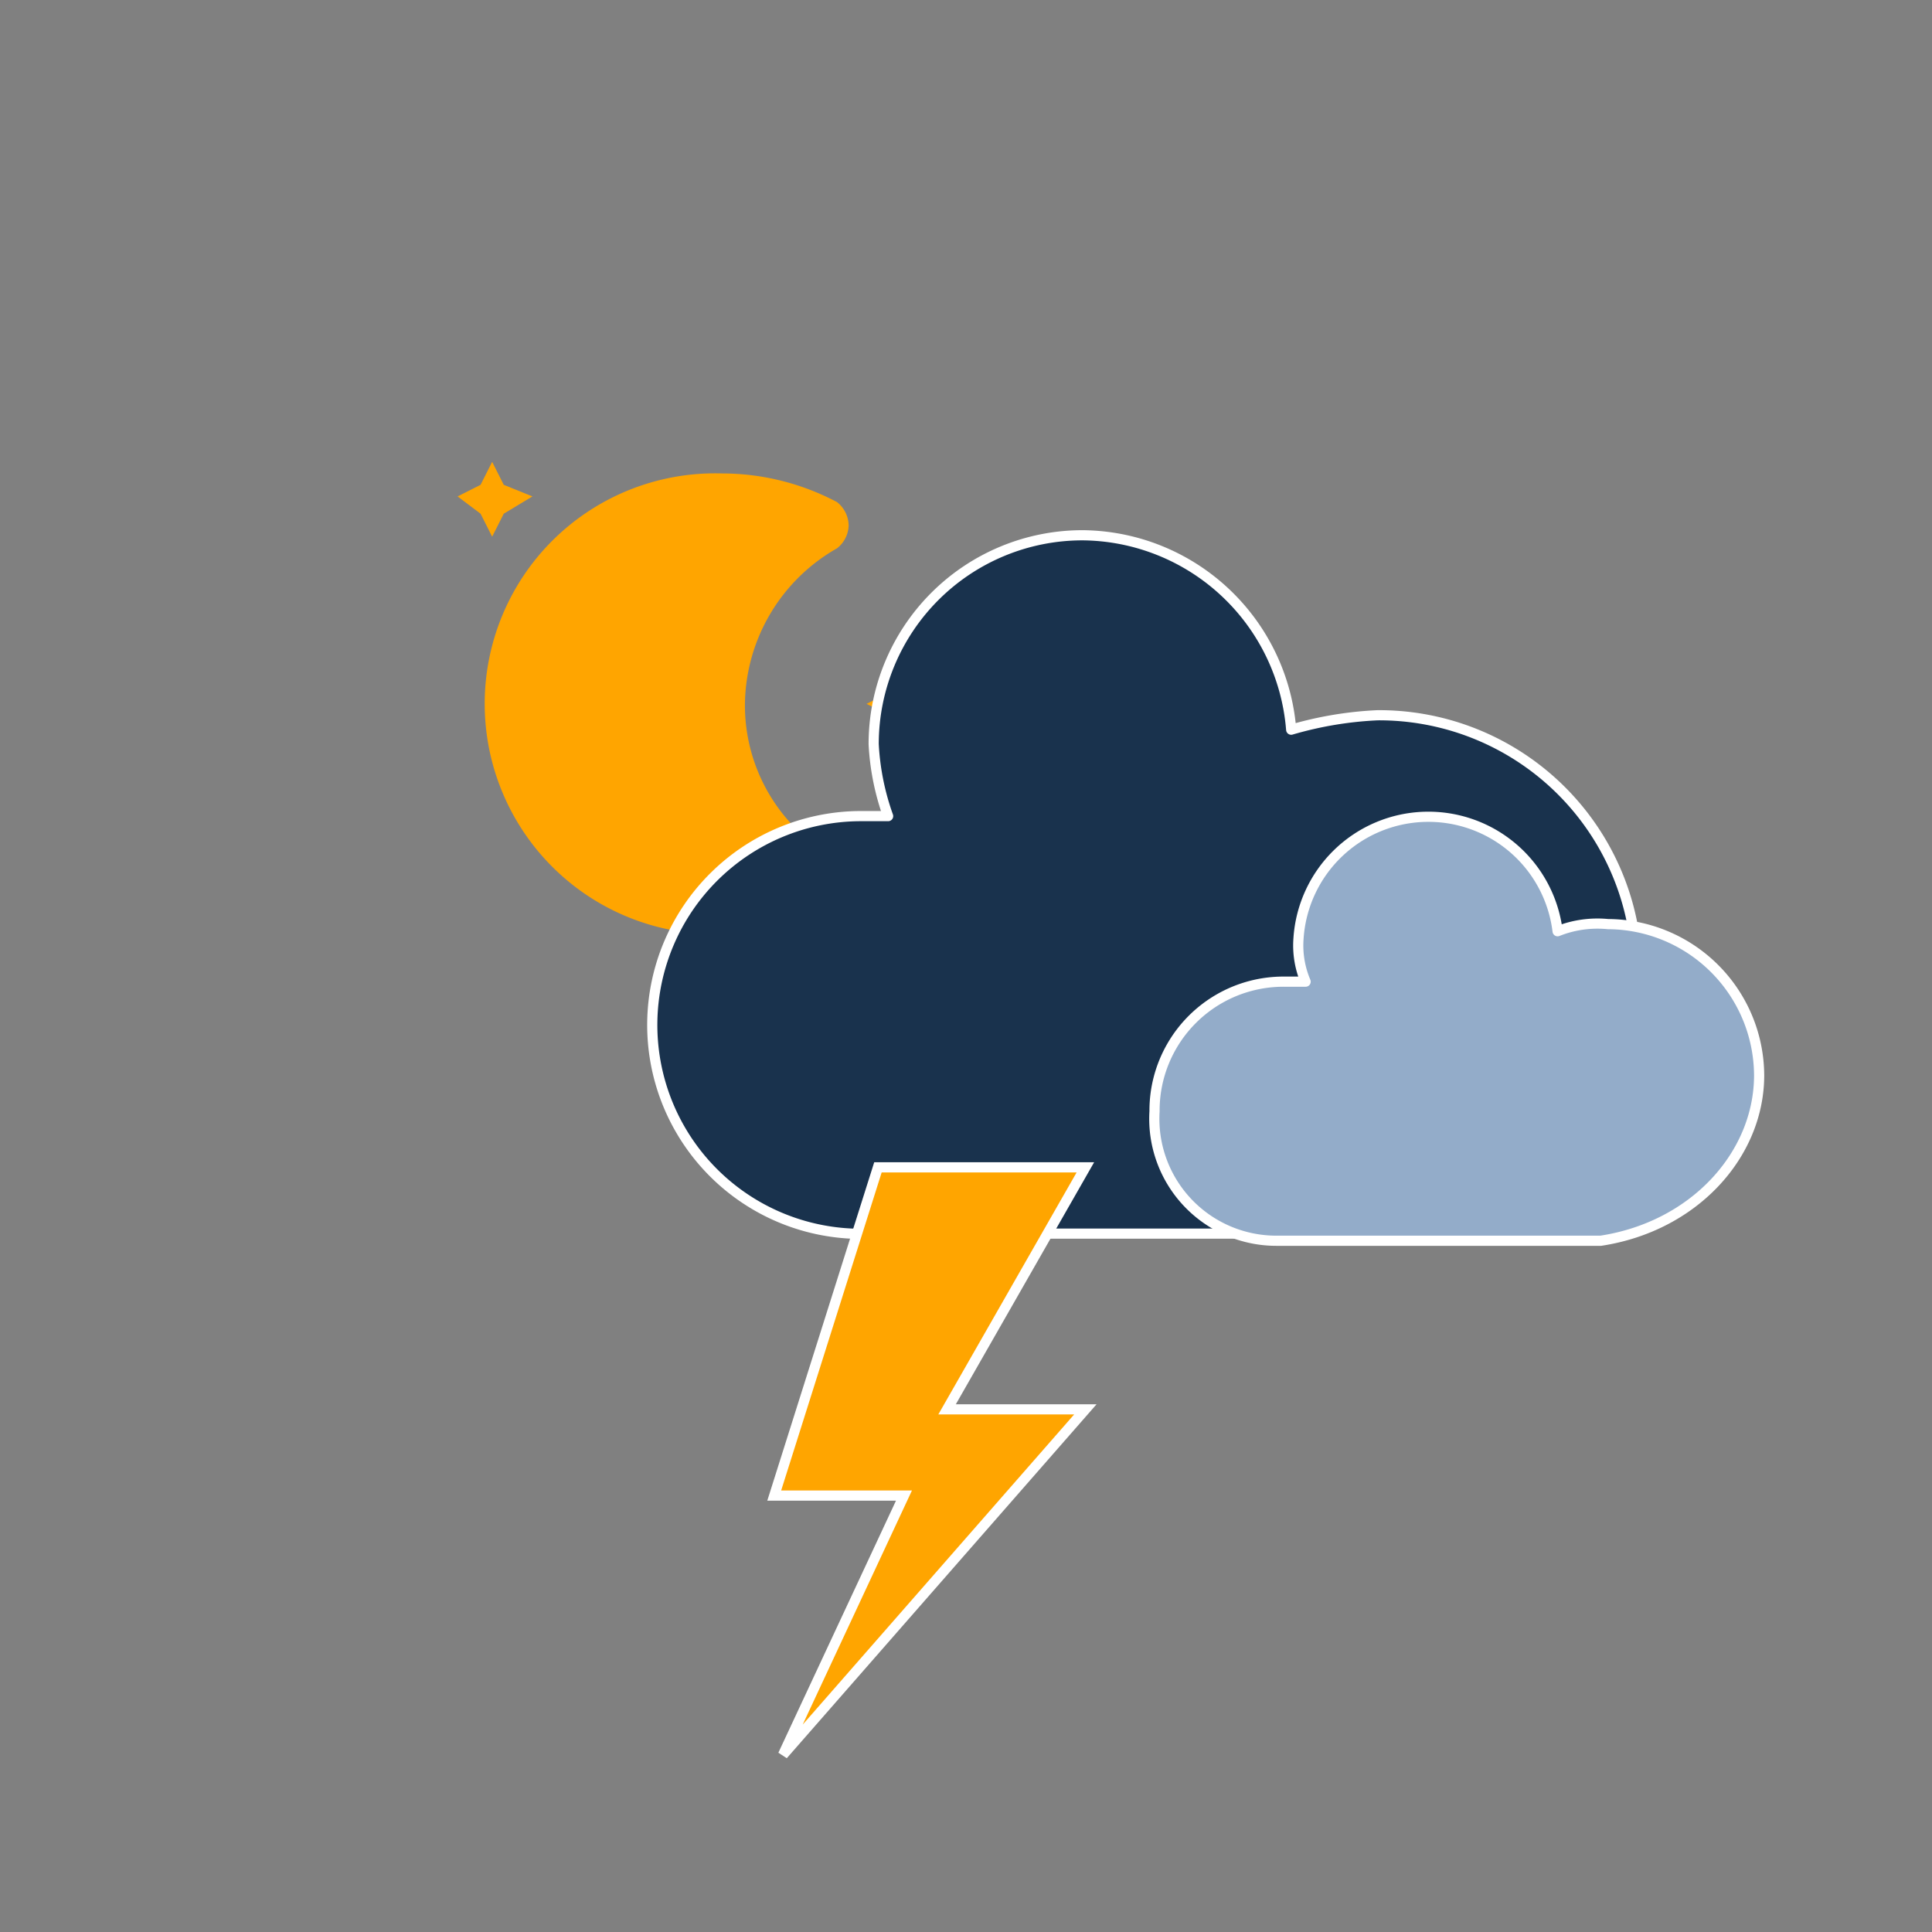 <svg xmlns="http://www.w3.org/2000/svg" width="64" height="64" viewBox="-18 -18 76 76"><rect x="-18" y="-18" width="76" height="76" fill="#808080" stroke="none"/><defs><style>.cls-1{opacity:0;}.cls-2,.cls-5{fill:orange;}.cls-3{fill:#19324d;}.cls-3,.cls-4,.cls-5{stroke:#fff;stroke-width:0.5px;}.cls-3,.cls-4{stroke-linejoin:round;}.cls-4{fill:#93acc9;}</style></defs><title>icon_DMN_Fichier 481</title><g id="Calque_2" data-name="Calque 2" transform="scale(0.8)"><g id="Calque_1-2" data-name="Calque 1"><rect class="cls-1" width="64" height="64"/><polygon class="cls-2" points="1.7 0.21 2.27 1.34 3.68 1.91 2.27 2.76 1.7 3.89 1.13 2.76 0 1.91 1.13 1.34 1.7 0.21"/><polygon class="cls-2" points="22.09 10.12 22.66 11.54 23.79 12.11 22.66 12.67 22.09 14.09 21.24 12.67 20.11 12.11 21.24 11.54 22.09 10.12"/><path class="cls-2" d="M13,12.11a10,10,0,0,1,5.09-8.78A9.74,9.74,0,0,0,13,1.91,10.2,10.2,0,1,0,13,22.3a10.55,10.55,0,0,0,5.09-1.42A10,10,0,0,1,13,12.11Z"/><path class="cls-2" d="M13,23.43A11.33,11.33,0,1,1,13,.78a12.09,12.09,0,0,1,5.66,1.41,1.5,1.5,0,0,1,.57,1.14,1.48,1.48,0,0,1-.57,1.13,8.93,8.93,0,0,0-4.53,7.65,8.58,8.58,0,0,0,4.53,7.64,1.42,1.42,0,0,1,0,2.27A12.87,12.87,0,0,1,13,23.43ZM13,3A8.78,8.78,0,0,0,13,20.6a7.93,7.93,0,0,0,2.55-.28,11.62,11.62,0,0,1,0-17C14.73,3.33,13.88,3,13,3Z"/><path class="cls-3" d="M58,25.42A12.69,12.69,0,0,0,45.24,12.67a18,18,0,0,0-4.25.71A10.38,10.38,0,0,0,30.73,3.82,10.27,10.27,0,0,0,20.46,14.09a12.37,12.37,0,0,0,.71,3.54H19.75a10.27,10.27,0,0,0-.35,20.53H46C52.67,37.45,58,32.14,58,25.42Z"/><path class="cls-4" d="M64,30.37a7.47,7.47,0,0,0-7.43-7.43,5.3,5.3,0,0,0-2.48.35,6.4,6.4,0,0,0-12.74.36,4.54,4.54,0,0,0,.35,2.12H40.64a6.34,6.34,0,0,0-6.37,6.37,6,6,0,0,0,6,6.37H56.21C60.81,37.81,64,34.27,64,30.37Z"/><polygon class="cls-5" points="20.67 34.9 30.87 34.9 24.07 46.8 30.87 46.8 16 63.79 21.95 51.04 15.57 51.04 20.67 34.9"/></g></g></svg>